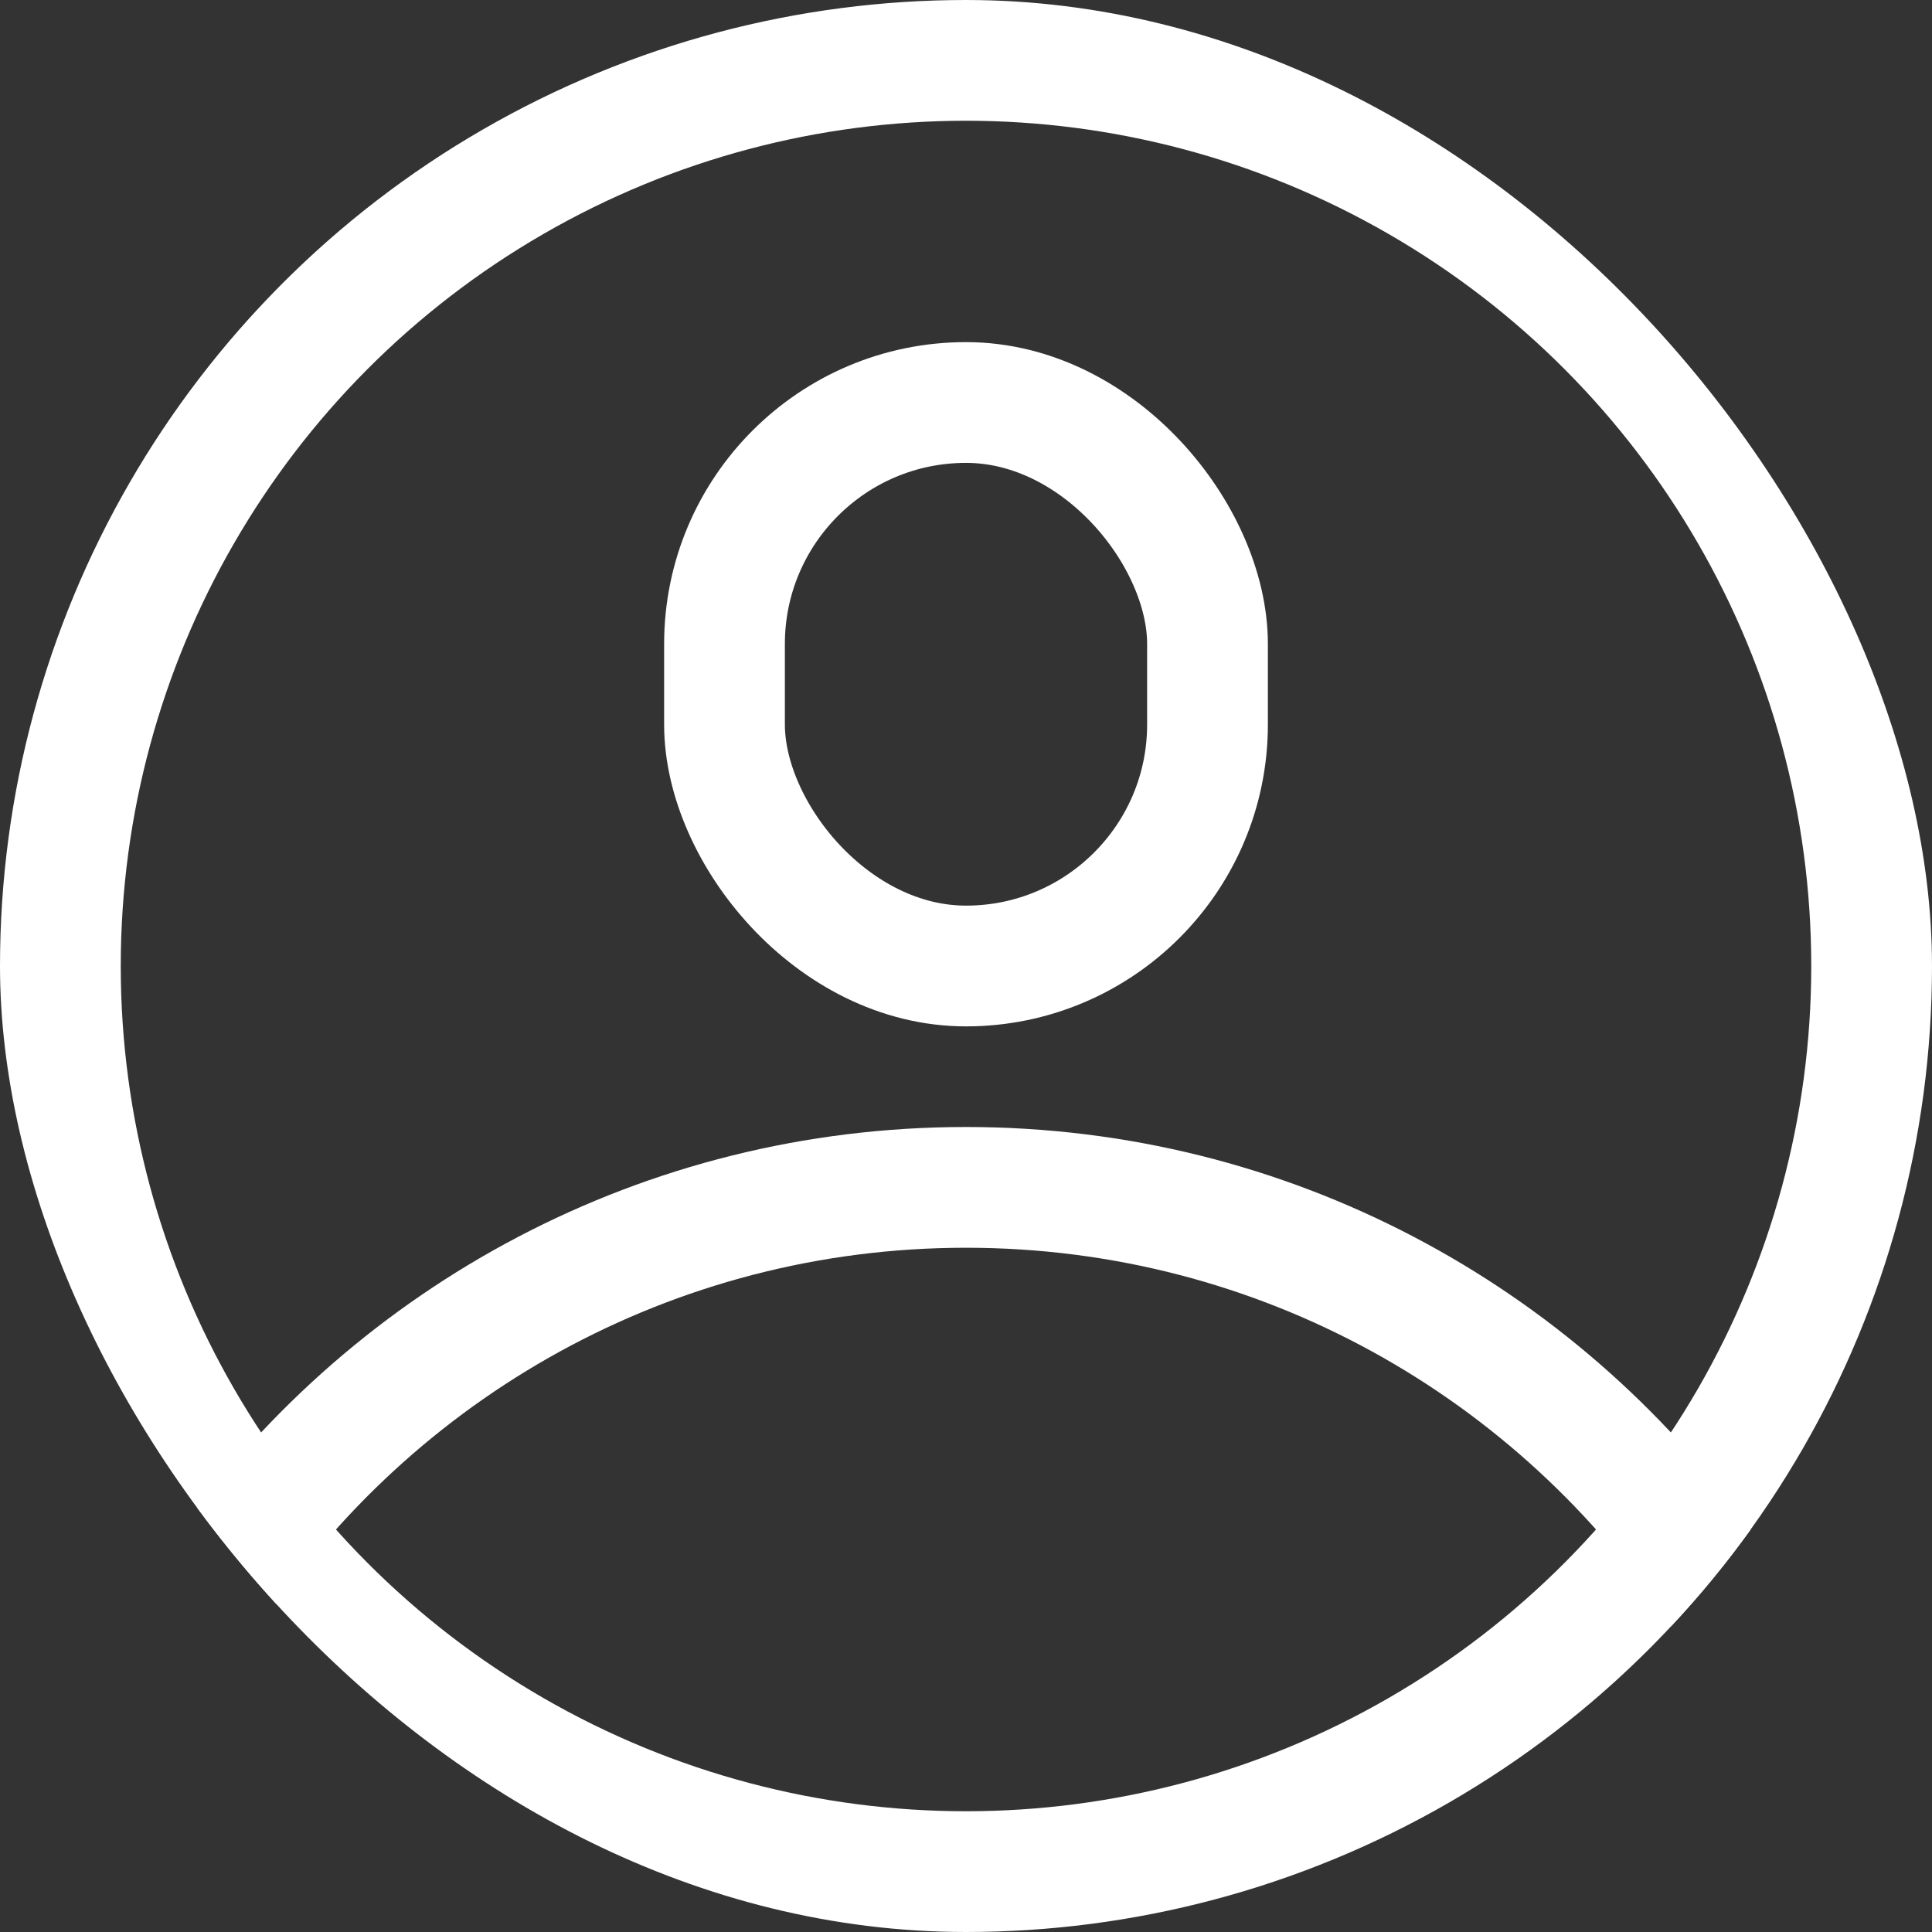 <svg width="24" height="24" viewBox="0 0 24 24" fill="none" xmlns="http://www.w3.org/2000/svg">
<rect x="0" y="0" width="24" height="24" fill="#333333" stroke="none"/>
<g clip-path="url(#clip0_5391_4802)">
<circle cx="12" cy="12" r="11.25" stroke="white" stroke-width="1.5"/>
<path d="M2.252 19C4.43 15.972 7.985 14 12 14C16.015 14 19.57 15.972 21.748 19C21.444 19.423 21.113 19.825 20.757 20.204C18.877 17.369 15.657 15.5 12 15.5C8.343 15.5 5.123 17.369 3.243 20.204C2.887 19.825 2.556 19.423 2.252 19Z" fill="white"/>
<rect x="9" y="5" width="6" height="7" rx="3" stroke="white" stroke-width="1.5"/>
</g>
<defs>
<clipPath id="clip0_5391_4802">
<rect width="24" height="24" rx="12" fill="white"/>
</clipPath>
</defs>
</svg>
